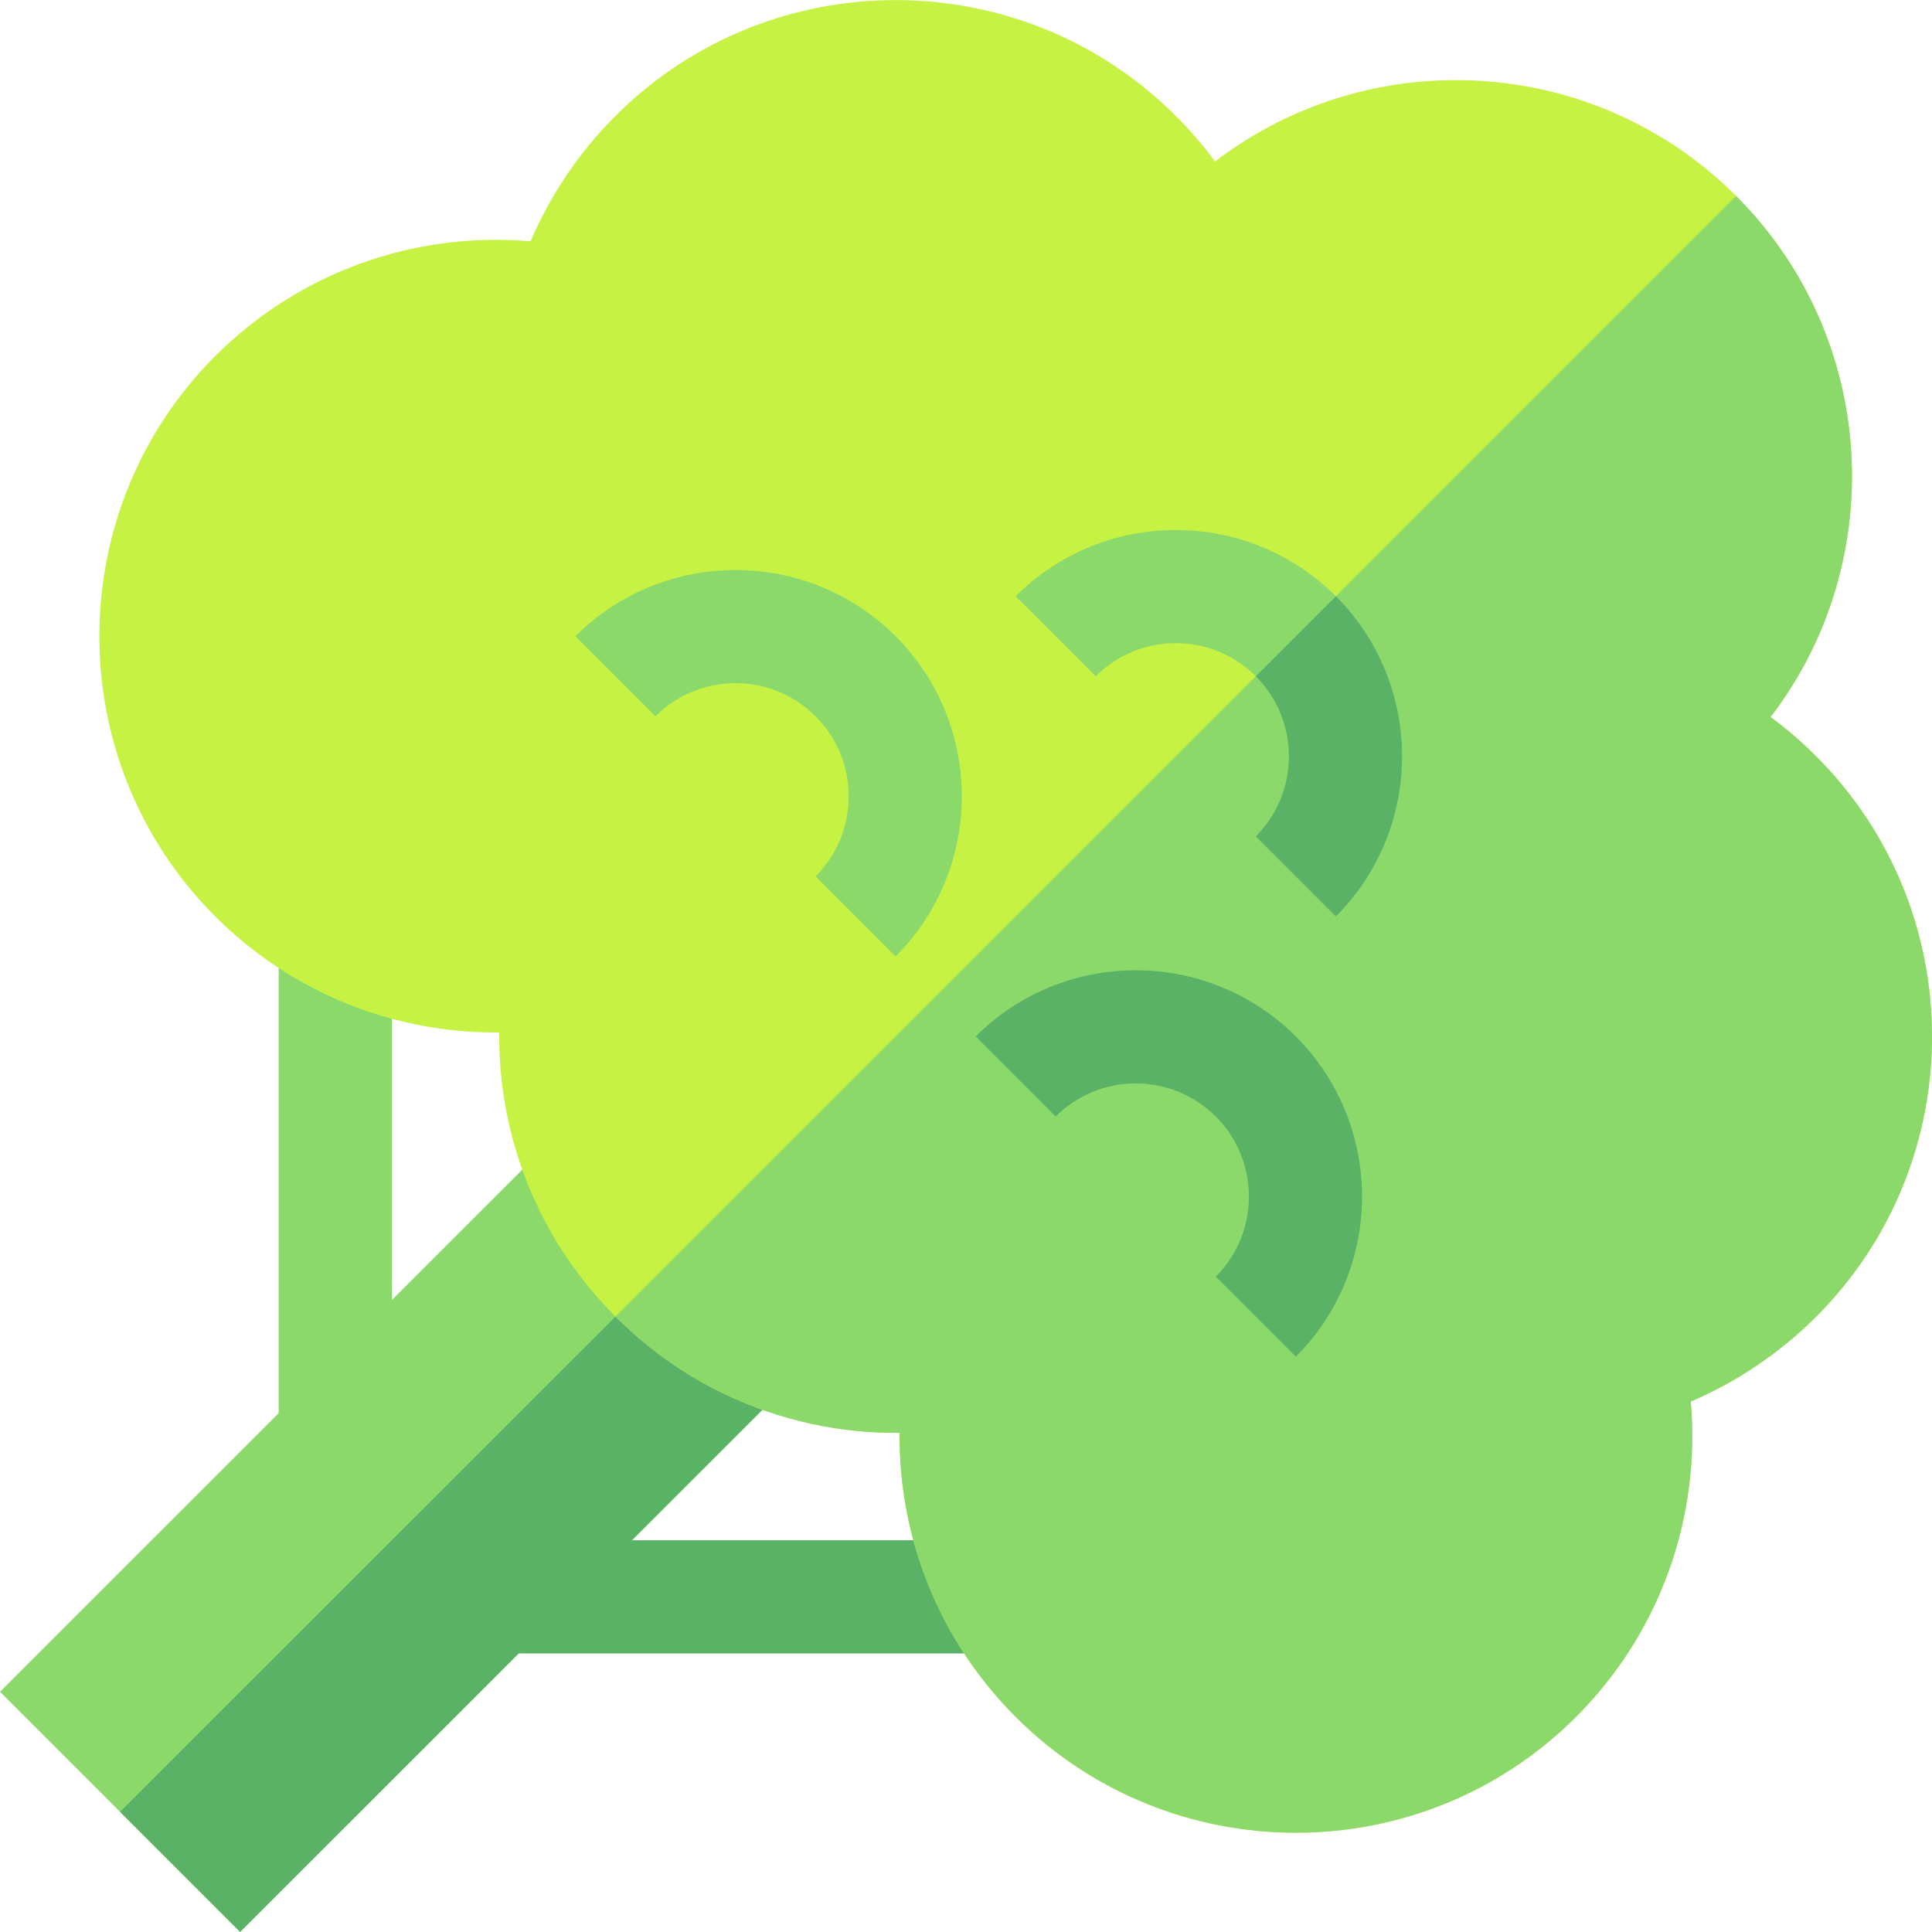 <svg id="Capa_1" enable-background="new 0 0 511.998 511.998" height="512" viewBox="0 0 511.998 511.998" width="512" xmlns="http://www.w3.org/2000/svg"><g><g><path d="m73.849 248.004h29.997v132.738h-29.997z" fill="#8cd96b"/></g><g><path d="m131.279 408.175h132.738v29.997h-132.738z" fill="#5ab267"/></g><g><path d="m63.64 511.975-63.64-63.64 160.51-160.463 9.125 19.173c7.147 14.978 20.364 28.194 35.342 35.342l19.173 9.125z" fill="#8cd96b"/></g><path d="m63.64 511.975 160.51-160.463-19.173-9.125c-7.489-3.574-14.537-8.664-20.607-14.734l-152.55 152.502z" fill="#5ab267"/><g id="Broccoli_2_"><g><path d="m269.165 454.988c-20.157-20.157-31.043-47.305-30.753-75.272-15.951.166-31.685-3.283-46.342-10.254-21.337-10.151-39.36-28.174-49.511-49.511-6.971-14.657-10.42-30.39-10.254-46.342-27.967.29-55.115-10.596-75.272-30.753-40.935-40.935-40.935-107.558 0-148.492 22.156-22.156 52.639-33.083 83.568-30.411 5.262-12.305 12.906-23.637 22.498-33.228 40.935-40.935 107.558-40.935 148.492 0 3.853 3.853 7.323 7.882 10.41 12.088 41.132-31.561 100.462-28.495 138.083 9.125s40.686 96.951 9.125 138.083c4.205 3.087 8.235 6.557 12.088 10.41 40.935 40.935 40.935 107.558 0 148.492-9.592 9.591-20.923 17.236-33.229 22.498 2.672 30.929-8.255 61.413-30.411 83.568-40.934 40.934-107.557 40.934-148.492-.001z" fill="#c6f243"/></g><path d="m192.07 369.462c14.657 6.971 30.39 10.42 46.342 10.254-.29 27.967 10.596 55.115 30.753 75.272 40.935 40.935 107.558 40.935 148.492 0 22.156-22.156 33.083-52.639 30.411-83.568 12.305-5.262 23.637-12.906 33.229-22.498 40.935-40.935 40.935-107.558 0-148.492-3.853-3.853-7.882-7.323-12.088-10.41 31.561-41.132 28.495-100.462-9.125-138.083l-296.964 296.965c8.442 8.441 18.282 15.485 28.95 20.56z" fill="#8cd96b"/><g><g><path d="m237.345 253.463-21.213-21.213c11.694-11.694 11.705-30.722 0-42.426-11.705-11.705-30.732-11.694-42.426 0l-21.213-21.213c23.399-23.399 61.464-23.388 84.853 0 23.388 23.388 23.398 61.453-.001 84.852z" fill="#8cd96b"/></g></g><g><path d="m343.411 359.529-21.213-21.213c11.694-11.694 11.705-30.722 0-42.426-11.705-11.705-30.732-11.694-42.426 0l-21.213-21.213c23.399-23.399 61.464-23.388 84.853 0 23.388 23.388 23.398 61.453-.001 84.852z" fill="#5ab267"/></g><g><path d="m354.018 242.856-21.213-21.213c11.694-11.694 11.705-30.722 0-42.426-11.705-11.705-30.732-11.694-42.426 0l-21.213-21.213c23.399-23.399 61.464-23.388 84.853 0 23.387 23.388 23.398 61.454-.001 84.852z" fill="#8cd96b"/></g></g><g><path d="m332.805 221.643 21.213 21.213c23.399-23.399 23.388-61.464 0-84.853l-21.213 21.213c11.704 11.705 11.694 30.733 0 42.427z" fill="#5ab267"/></g></g></svg>
